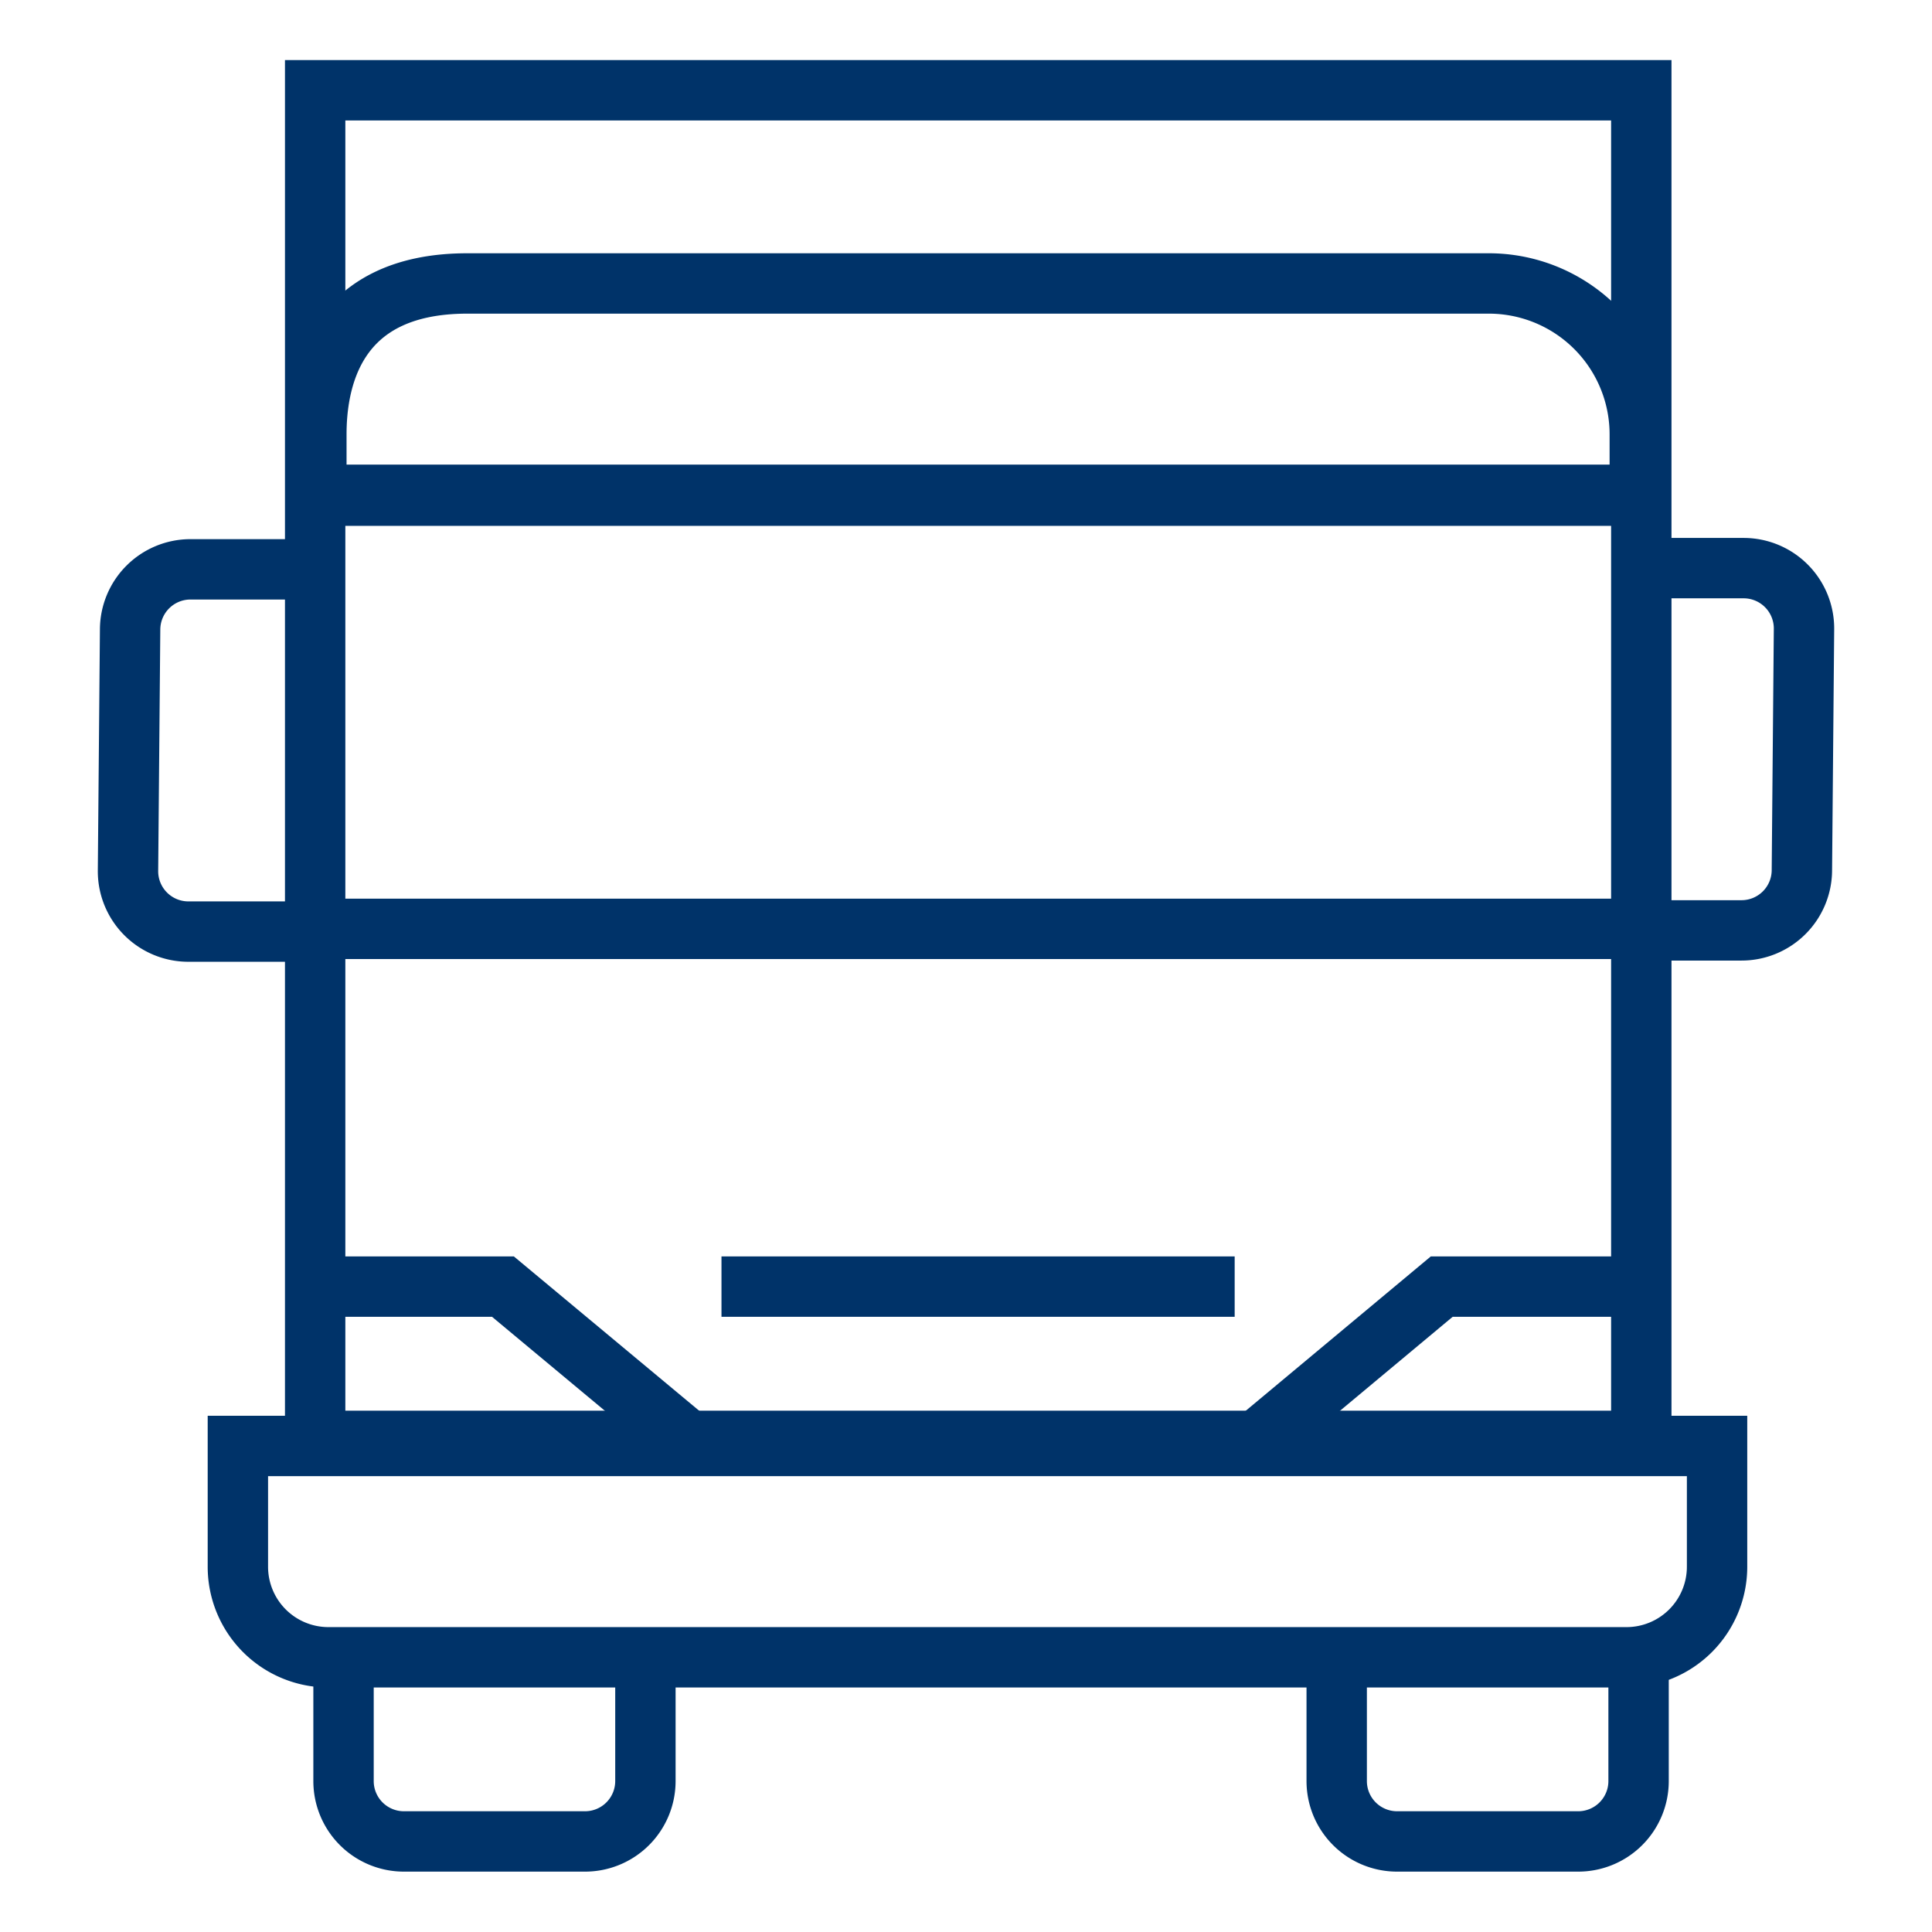 <?xml version="1.0" encoding="UTF-8"?>
<svg xmlns="http://www.w3.org/2000/svg" data-name="Layer 1" viewBox="0 0 64 64"><path fill="none" stroke="#003369" stroke-miterlimit="10" stroke-width="2" d="M54.32 16.39v-2a5 5 0 0 0-5-5H15.48c-4.51 0-5 3.34-5 5v2zM23.9 42.62h17M21.38 55.75V59a2 2 0 0 1-2 2h-6a2 2 0 0 1-2-2v-4.2M54.28 54.81V59a2 2 0 0 1-2 2h-6a2 2 0 0 1-2-2v-4M53.56 18.82h4.2a2 2 0 0 1 2 2l-.07 8a2 2 0 0 1-2 2h-4M10.44 30.86h-4.2a2 2 0 0 1-2-2l.07-8a2 2 0 0 1 2-2h4" style="stroke: #003369;"/><path fill="none" stroke="#003369" stroke-miterlimit="10" stroke-width="2" d="M7.88 47.9v4a3 3 0 0 0 3 3h43a3 3 0 0 0 3-3v-4zM10.44 2.99h43.93v44.74H10.44z" style="stroke: #003369;"/><path fill="none" stroke="#003369" stroke-miterlimit="10" stroke-width="2" d="M9.72 42.62h6.94L23 47.9m18.43 0l6.33-5.28h6.94M10.44 16.42h43.92M10.44 30.77h43.92" style="stroke: #003369;"/></svg>
